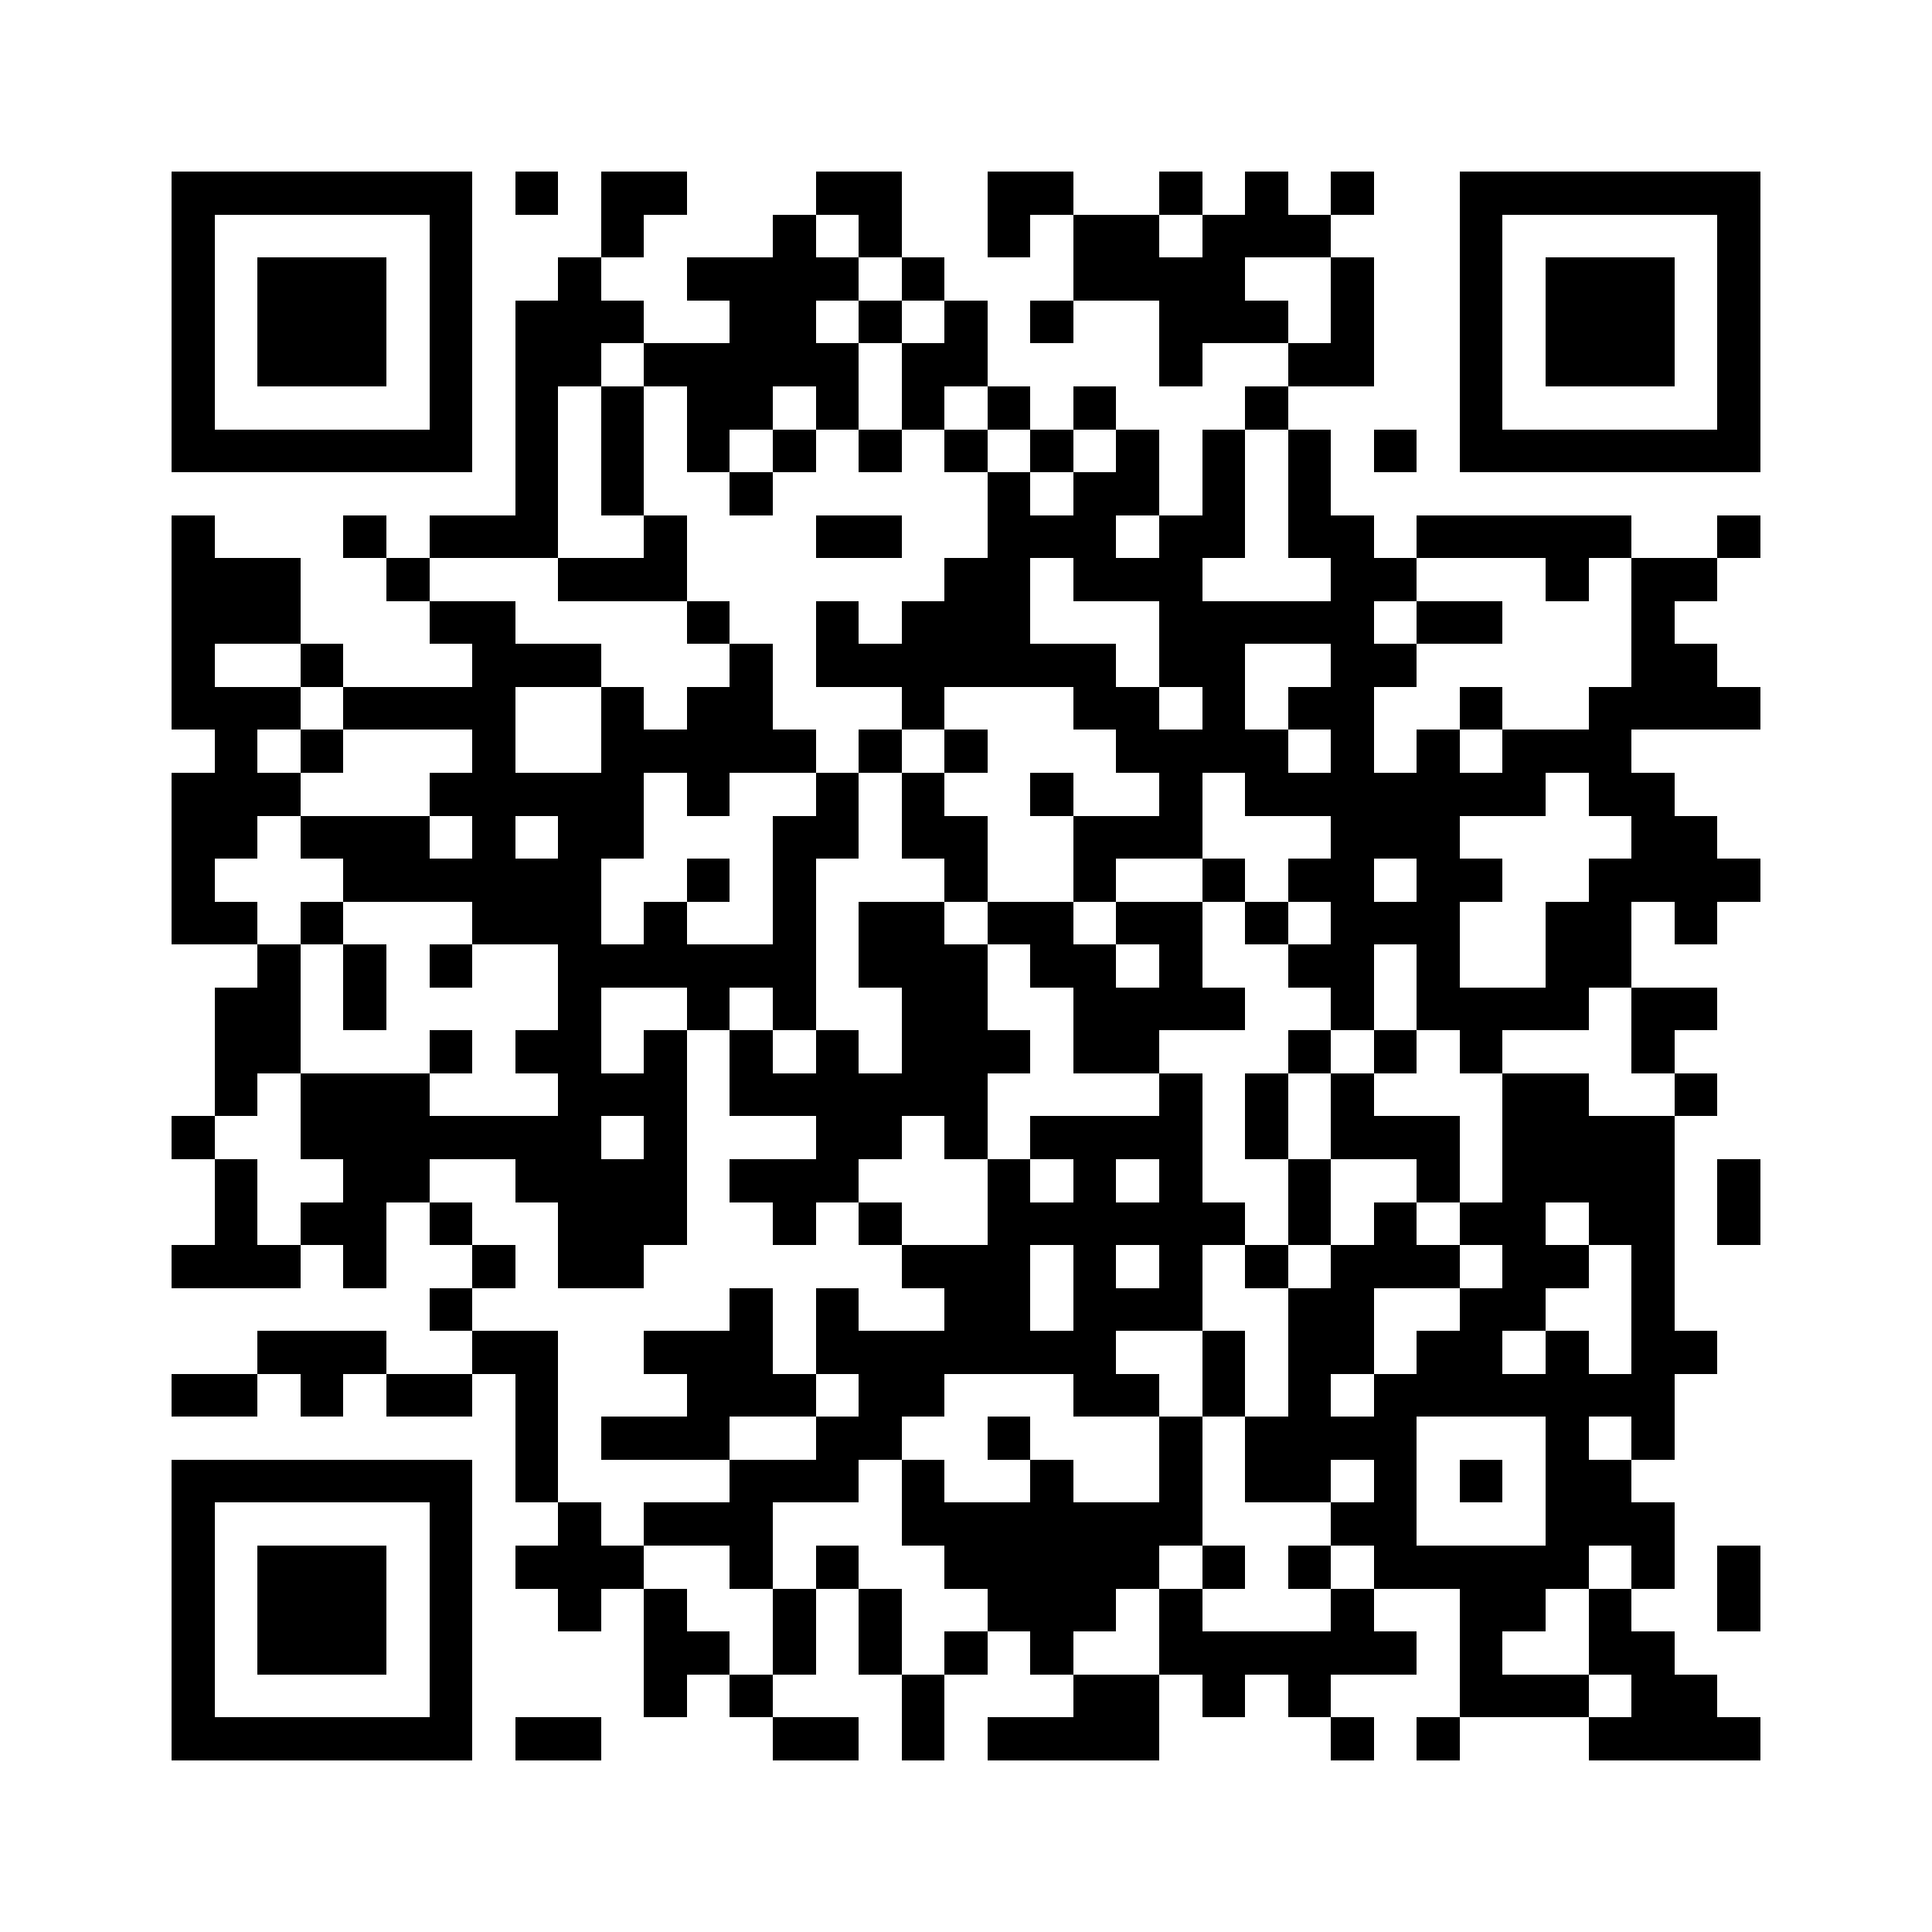 <svg viewBox="0 0 45 45" width="256" height="256" fill="#000" shape-rendering="crispEdges" xmlns="http://www.w3.org/2000/svg" version="1.1"><path transform="matrix(1,0,0,1,4,4)" d="M33,36h4v1h-4v-1zM29,36h1v1h-1v-1zM27,36h1v1h-1v-1zM19,36h4v1h-4v-1zM17,36h1v1h-1v-1zM14,36h2v1h-2v-1zM8,36h2v1h-2v-1zM0,36h7v1h-7v-1zM34,35h2v1h-2v-1zM30,35h3v1h-3v-1zM26,35h1v1h-1v-1zM24,35h1v1h-1v-1zM21,35h2v1h-2v-1zM17,35h1v1h-1v-1zM13,35h1v1h-1v-1zM11,35h1v1h-1v-1zM6,35h1v1h-1v-1zM0,35h1v1h-1v-1zM33,34h2v1h-2v-1zM30,34h1v1h-1v-1zM23,34h6v1h-6v-1zM20,34h1v1h-1v-1zM18,34h1v1h-1v-1zM16,34h1v1h-1v-1zM14,34h1v1h-1v-1zM11,34h2v1h-2v-1zM6,34h1v1h-1v-1zM2,34h3v1h-3v-1zM0,34h1v1h-1v-1zM36,33h1v1h-1v-1zM33,33h1v1h-1v-1zM30,33h2v1h-2v-1zM27,33h1v1h-1v-1zM23,33h1v1h-1v-1zM19,33h3v1h-3v-1zM16,33h1v1h-1v-1zM14,33h1v1h-1v-1zM11,33h1v1h-1v-1zM9,33h1v1h-1v-1zM6,33h1v1h-1v-1zM2,33h3v1h-3v-1zM0,33h1v1h-1v-1zM36,32h1v1h-1v-1zM34,32h1v1h-1v-1zM28,32h5v1h-5v-1zM26,32h1v1h-1v-1zM24,32h1v1h-1v-1zM18,32h5v1h-5v-1zM15,32h1v1h-1v-1zM13,32h1v1h-1v-1zM8,32h3v1h-3v-1zM6,32h1v1h-1v-1zM2,32h3v1h-3v-1zM0,32h1v1h-1v-1zM32,31h3v1h-3v-1zM27,31h2v1h-2v-1zM17,31h7v1h-7v-1zM11,31h3v1h-3v-1zM9,31h1v1h-1v-1zM6,31h1v1h-1v-1zM0,31h1v1h-1v-1zM32,30h2v1h-2v-1zM30,30h1v1h-1v-1zM28,30h1v1h-1v-1zM25,30h2v1h-2v-1zM23,30h1v1h-1v-1zM20,30h1v1h-1v-1zM17,30h1v1h-1v-1zM13,30h3v1h-3v-1zM8,30h1v1h-1v-1zM0,30h7v1h-7v-1zM34,29h1v1h-1v-1zM32,29h1v1h-1v-1zM25,29h4v1h-4v-1zM23,29h1v1h-1v-1zM19,29h1v1h-1v-1zM15,29h2v1h-2v-1zM10,29h3v1h-3v-1zM8,29h1v1h-1v-1zM28,28h7v1h-7v-1zM26,28h1v1h-1v-1zM24,28h1v1h-1v-1zM21,28h2v1h-2v-1zM16,28h2v1h-2v-1zM12,28h3v1h-3v-1zM8,28h1v1h-1v-1zM5,28h2v1h-2v-1zM3,28h1v1h-1v-1zM0,28h2v1h-2v-1zM34,27h2v1h-2v-1zM32,27h1v1h-1v-1zM29,27h2v1h-2v-1zM26,27h2v1h-2v-1zM24,27h1v1h-1v-1zM15,27h7v1h-7v-1zM11,27h3v1h-3v-1zM7,27h2v1h-2v-1zM2,27h3v1h-3v-1zM34,26h1v1h-1v-1zM30,26h2v1h-2v-1zM26,26h2v1h-2v-1zM21,26h3v1h-3v-1zM18,26h2v1h-2v-1zM15,26h1v1h-1v-1zM13,26h1v1h-1v-1zM6,26h1v1h-1v-1zM34,25h1v1h-1v-1zM31,25h2v1h-2v-1zM27,25h3v1h-3v-1zM25,25h1v1h-1v-1zM23,25h1v1h-1v-1zM21,25h1v1h-1v-1zM17,25h3v1h-3v-1zM9,25h2v1h-2v-1zM7,25h1v1h-1v-1zM4,25h1v1h-1v-1zM0,25h3v1h-3v-1zM36,24h1v1h-1v-1zM33,24h2v1h-2v-1zM30,24h2v1h-2v-1zM28,24h1v1h-1v-1zM26,24h1v1h-1v-1zM19,24h6v1h-6v-1zM16,24h1v1h-1v-1zM14,24h1v1h-1v-1zM9,24h3v1h-3v-1zM6,24h1v1h-1v-1zM3,24h2v1h-2v-1zM1,24h1v1h-1v-1zM36,23h1v1h-1v-1zM31,23h4v1h-4v-1zM29,23h1v1h-1v-1zM26,23h1v1h-1v-1zM23,23h1v1h-1v-1zM21,23h1v1h-1v-1zM19,23h1v1h-1v-1zM13,23h3v1h-3v-1zM8,23h4v1h-4v-1zM4,23h2v1h-2v-1zM1,23h1v1h-1v-1zM31,22h4v1h-4v-1zM27,22h3v1h-3v-1zM25,22h1v1h-1v-1zM20,22h4v1h-4v-1zM18,22h1v1h-1v-1zM15,22h2v1h-2v-1zM11,22h1v1h-1v-1zM3,22h7v1h-7v-1zM0,22h1v1h-1v-1zM35,21h1v1h-1v-1zM31,21h2v1h-2v-1zM27,21h1v1h-1v-1zM25,21h1v1h-1v-1zM23,21h1v1h-1v-1zM13,21h6v1h-6v-1zM9,21h3v1h-3v-1zM3,21h3v1h-3v-1zM1,21h1v1h-1v-1zM34,20h1v1h-1v-1zM30,20h1v1h-1v-1zM28,20h1v1h-1v-1zM26,20h1v1h-1v-1zM21,20h2v1h-2v-1zM17,20h3v1h-3v-1zM15,20h1v1h-1v-1zM13,20h1v1h-1v-1zM11,20h1v1h-1v-1zM8,20h2v1h-2v-1zM6,20h1v1h-1v-1zM1,20h2v1h-2v-1zM34,19h2v1h-2v-1zM29,19h4v1h-4v-1zM27,19h1v1h-1v-1zM21,19h4v1h-4v-1zM17,19h2v1h-2v-1zM14,19h1v1h-1v-1zM12,19h1v1h-1v-1zM9,19h1v1h-1v-1zM4,19h1v1h-1v-1zM1,19h2v1h-2v-1zM32,18h2v1h-2v-1zM29,18h1v1h-1v-1zM26,18h2v1h-2v-1zM23,18h1v1h-1v-1zM20,18h2v1h-2v-1zM16,18h3v1h-3v-1zM9,18h6v1h-6v-1zM6,18h1v1h-1v-1zM4,18h1v1h-1v-1zM2,18h1v1h-1v-1zM35,17h1v1h-1v-1zM32,17h2v1h-2v-1zM27,17h3v1h-3v-1zM25,17h1v1h-1v-1zM22,17h2v1h-2v-1zM19,17h2v1h-2v-1zM16,17h2v1h-2v-1zM14,17h1v1h-1v-1zM11,17h1v1h-1v-1zM7,17h3v1h-3v-1zM3,17h1v1h-1v-1zM0,17h2v1h-2v-1zM33,16h4v1h-4v-1zM29,16h2v1h-2v-1zM26,16h2v1h-2v-1zM24,16h1v1h-1v-1zM21,16h1v1h-1v-1zM18,16h1v1h-1v-1zM14,16h1v1h-1v-1zM12,16h1v1h-1v-1zM4,16h6v1h-6v-1zM0,16h1v1h-1v-1zM34,15h2v1h-2v-1zM27,15h3v1h-3v-1zM21,15h3v1h-3v-1zM17,15h2v1h-2v-1zM14,15h2v1h-2v-1zM9,15h2v1h-2v-1zM7,15h1v1h-1v-1zM3,15h3v1h-3v-1zM0,15h2v1h-2v-1zM33,14h2v1h-2v-1zM25,14h7v1h-7v-1zM23,14h1v1h-1v-1zM20,14h1v1h-1v-1zM17,14h1v1h-1v-1zM15,14h1v1h-1v-1zM12,14h1v1h-1v-1zM6,14h5v1h-5v-1zM0,14h3v1h-3v-1zM31,13h3v1h-3v-1zM29,13h1v1h-1v-1zM27,13h1v1h-1v-1zM22,13h4v1h-4v-1zM18,13h1v1h-1v-1zM16,13h1v1h-1v-1zM10,13h5v1h-5v-1zM7,13h1v1h-1v-1zM3,13h1v1h-1v-1zM1,13h1v1h-1v-1zM33,12h4v1h-4v-1zM30,12h1v1h-1v-1zM26,12h2v1h-2v-1zM24,12h1v1h-1v-1zM21,12h2v1h-2v-1zM17,12h1v1h-1v-1zM12,12h2v1h-2v-1zM10,12h1v1h-1v-1zM4,12h4v1h-4v-1zM0,12h3v1h-3v-1zM34,11h2v1h-2v-1zM27,11h2v1h-2v-1zM23,11h2v1h-2v-1zM15,11h7v1h-7v-1zM13,11h1v1h-1v-1zM7,11h3v1h-3v-1zM3,11h1v1h-1v-1zM0,11h1v1h-1v-1zM34,10h1v1h-1v-1zM29,10h2v1h-2v-1zM23,10h5v1h-5v-1zM17,10h3v1h-3v-1zM15,10h1v1h-1v-1zM12,10h1v1h-1v-1zM6,10h2v1h-2v-1zM0,10h3v1h-3v-1zM34,9h2v1h-2v-1zM32,9h1v1h-1v-1zM27,9h2v1h-2v-1zM21,9h3v1h-3v-1zM18,9h2v1h-2v-1zM9,9h3v1h-3v-1zM5,9h1v1h-1v-1zM0,9h3v1h-3v-1zM36,8h1v1h-1v-1zM29,8h5v1h-5v-1zM26,8h2v1h-2v-1zM23,8h2v1h-2v-1zM19,8h3v1h-3v-1zM15,8h2v1h-2v-1zM11,8h1v1h-1v-1zM6,8h3v1h-3v-1zM4,8h1v1h-1v-1zM0,8h1v1h-1v-1zM26,7h1v1h-1v-1zM24,7h1v1h-1v-1zM21,7h2v1h-2v-1zM19,7h1v1h-1v-1zM13,7h1v1h-1v-1zM10,7h1v1h-1v-1zM8,7h1v1h-1v-1zM30,6h7v1h-7v-1zM28,6h1v1h-1v-1zM26,6h1v1h-1v-1zM24,6h1v1h-1v-1zM22,6h1v1h-1v-1zM20,6h1v1h-1v-1zM18,6h1v1h-1v-1zM16,6h1v1h-1v-1zM14,6h1v1h-1v-1zM12,6h1v1h-1v-1zM10,6h1v1h-1v-1zM8,6h1v1h-1v-1zM0,6h7v1h-7v-1zM36,5h1v1h-1v-1zM30,5h1v1h-1v-1zM25,5h1v1h-1v-1zM21,5h1v1h-1v-1zM19,5h1v1h-1v-1zM17,5h1v1h-1v-1zM15,5h1v1h-1v-1zM12,5h2v1h-2v-1zM10,5h1v1h-1v-1zM8,5h1v1h-1v-1zM6,5h1v1h-1v-1zM0,5h1v1h-1v-1zM36,4h1v1h-1v-1zM32,4h3v1h-3v-1zM30,4h1v1h-1v-1zM26,4h2v1h-2v-1zM23,4h1v1h-1v-1zM17,4h2v1h-2v-1zM11,4h5v1h-5v-1zM8,4h2v1h-2v-1zM6,4h1v1h-1v-1zM2,4h3v1h-3v-1zM0,4h1v1h-1v-1zM36,3h1v1h-1v-1zM32,3h3v1h-3v-1zM30,3h1v1h-1v-1zM27,3h1v1h-1v-1zM23,3h3v1h-3v-1zM20,3h1v1h-1v-1zM18,3h1v1h-1v-1zM16,3h1v1h-1v-1zM13,3h2v1h-2v-1zM8,3h3v1h-3v-1zM6,3h1v1h-1v-1zM2,3h3v1h-3v-1zM0,3h1v1h-1v-1zM36,2h1v1h-1v-1zM32,2h3v1h-3v-1zM30,2h1v1h-1v-1zM27,2h1v1h-1v-1zM21,2h4v1h-4v-1zM17,2h1v1h-1v-1zM12,2h4v1h-4v-1zM9,2h1v1h-1v-1zM6,2h1v1h-1v-1zM2,2h3v1h-3v-1zM0,2h1v1h-1v-1zM36,1h1v1h-1v-1zM30,1h1v1h-1v-1zM24,1h3v1h-3v-1zM21,1h2v1h-2v-1zM19,1h1v1h-1v-1zM16,1h1v1h-1v-1zM14,1h1v1h-1v-1zM10,1h1v1h-1v-1zM6,1h1v1h-1v-1zM0,1h1v1h-1v-1zM30,0h7v1h-7v-1zM27,0h1v1h-1v-1zM25,0h1v1h-1v-1zM23,0h1v1h-1v-1zM19,0h2v1h-2v-1zM15,0h2v1h-2v-1zM10,0h2v1h-2v-1zM8,0h1v1h-1v-1zM0,0h7v1h-7v-1z"/></svg>